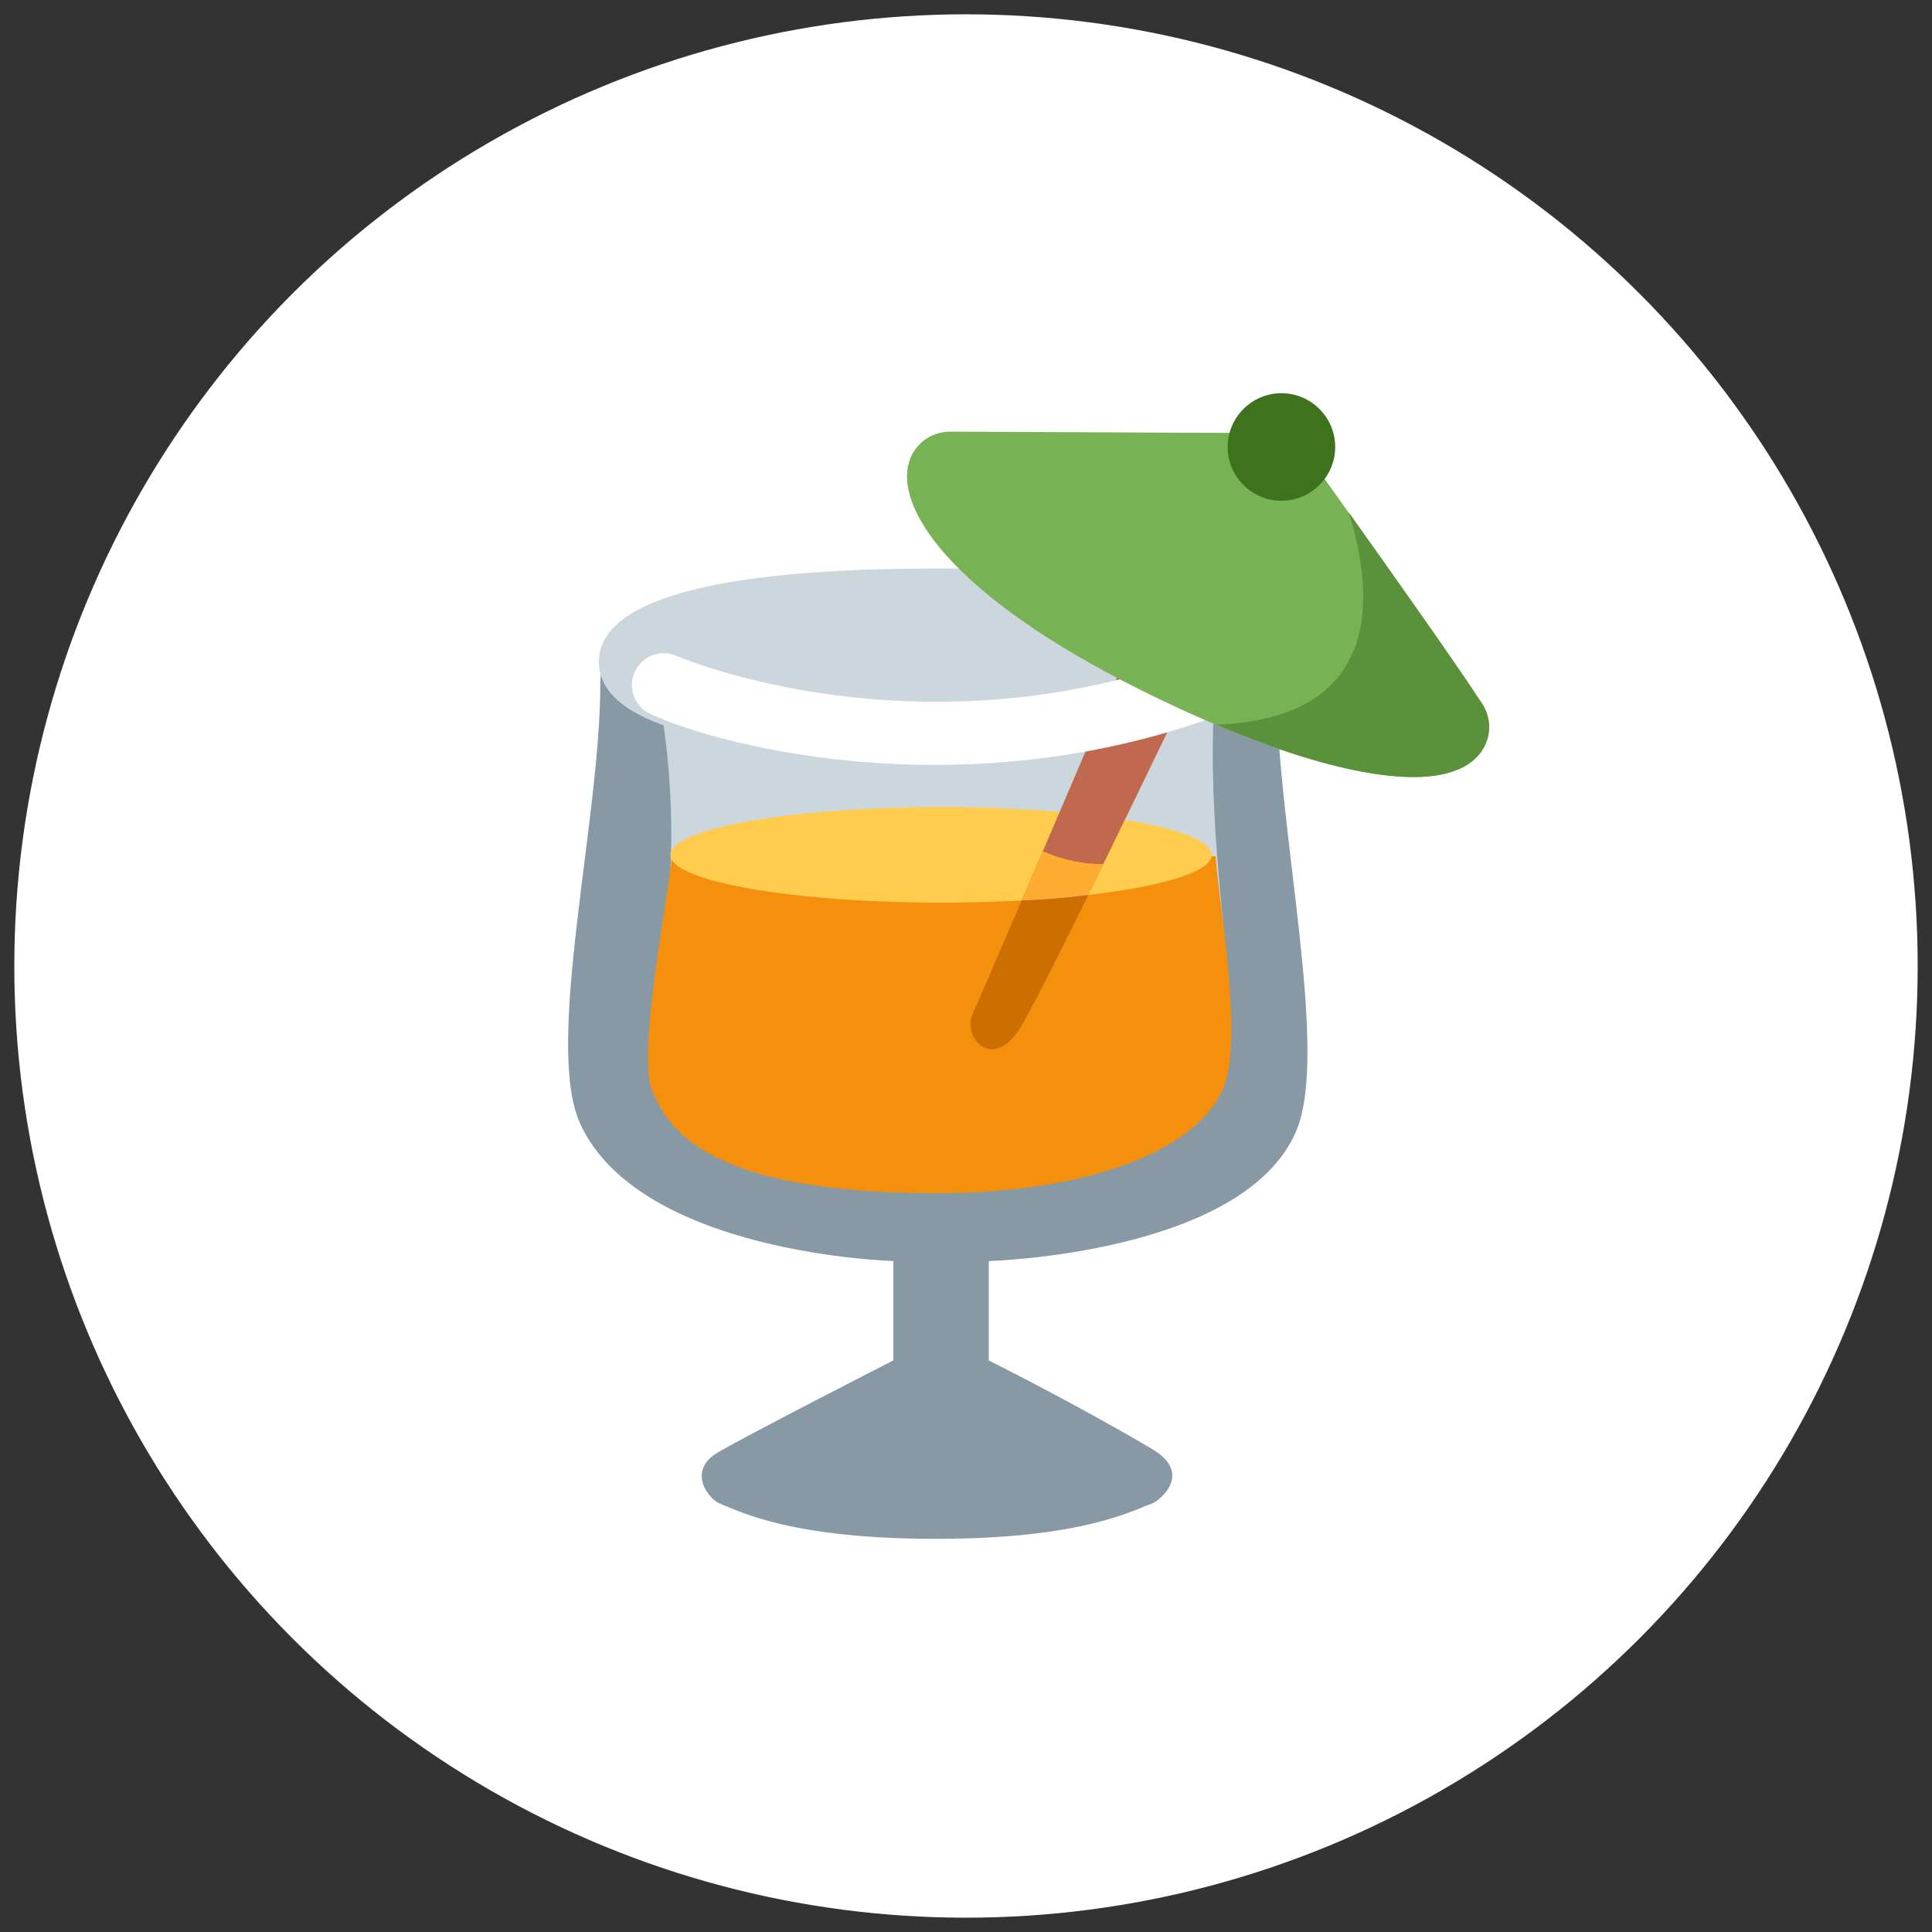 <?xml version="1.0" encoding="UTF-8" standalone="no" ?>
<!DOCTYPE svg PUBLIC "-//W3C//DTD SVG 1.1//EN" "http://www.w3.org/Graphics/SVG/1.1/DTD/svg11.dtd">
<svg xmlns="http://www.w3.org/2000/svg" xmlns:xlink="http://www.w3.org/1999/xlink" version="1.1" width="1080" height="1080" viewBox="0 0 1080 1080" xml:space="preserve">
<rect x="0" y="0" width="1080" height="1080" fill="#333333" stroke="none"/>
<desc>Created with Fabric.js 5.2.4</desc>
<defs>
</defs>
<rect x="0" y="0" width="100%" height="100%" fill="transparent"></rect>
<g transform="matrix(1 0 0 1 540 540)" id="d69dc9cd-e00d-4943-9140-d1fe368f46b8"  >
<rect style="stroke: none; stroke-width: 1; stroke-dasharray: none; stroke-linecap: butt; stroke-dashoffset: 0; stroke-linejoin: miter; stroke-miterlimit: 4; fill: rgb(255,255,255); fill-rule: nonzero; opacity: 1; visibility: hidden;" vector-effect="non-scaling-stroke"  x="-540" y="-540" rx="0" ry="0" width="1080" height="1080" />
</g>
<g transform="matrix(1 0 0 1 540 540)" id="23023e98-8db0-48df-89c4-91c67716206a"  >
</g>
<g transform="matrix(15.2 0 0 15.2 540 540)" id="02cca83f-80fa-4b15-bed2-a85c4a0d844c"  >
<circle style="stroke: rgb(0,0,0); stroke-width: 0; stroke-dasharray: none; stroke-linecap: butt; stroke-dashoffset: 0; stroke-linejoin: miter; stroke-miterlimit: 4; fill: rgb(255,255,255); fill-rule: nonzero; opacity: 1;" vector-effect="non-scaling-stroke"  cx="0" cy="0" r="35" />
</g>
<g transform="matrix(17.8 0 0 17.8 575 540)"  >
<g style="" vector-effect="non-scaling-stroke"   >
		<g transform="matrix(1 0 0 1 -2.85 3.5)"  >
<path style="stroke: none; stroke-width: 1; stroke-dasharray: none; stroke-linecap: butt; stroke-dashoffset: 0; stroke-linejoin: miter; stroke-miterlimit: 4; fill: rgb(136,153,166); fill-rule: nonzero; opacity: 1;" vector-effect="non-scaling-stroke"  transform=" translate(-17.4, -21.49)" d="M 19 27.255 C 19 27.255 27 27.042 28.651 23.18 C 29.72 20.679 28.042 13.626 28.042 9.25 C 28.042 7.769 26.875 7 24.626 7 L 10.129 7 C 9.004 7 6.8 6.738 6.8 9.125 C 6.8 13.409 5.035 20.466 6.166 22.94 C 8.042 27.042 16 27.255 16 27.255 L 16 30.378 C 16 30.378 11.416 32.718 10.502 33.261 C 9.518 33.823 10.172 34.723 10.565 34.878 C 11.221 35.136 12.818 35.98 17.345 35.98 C 21.986 35.98 23.547 35.066 24.11 34.878 C 24.327 34.806 25.457 33.946 24.121 33.155 C 21.743 31.747 19 30.378 19 30.378 z" stroke-linecap="round" />
</g>
		<g transform="matrix(1 0 0 1 -2.87 -9.55)"  >
<path style="stroke: none; stroke-width: 1; stroke-dasharray: none; stroke-linecap: butt; stroke-dashoffset: 0; stroke-linejoin: miter; stroke-miterlimit: 4; fill: rgb(204,214,221); fill-rule: nonzero; opacity: 1;" vector-effect="non-scaling-stroke"  transform=" translate(-17.38, -8.44)" d="M 28 8.442 C 28 10.063 25.453 11.377 17.377 11.377 C 9.301 11.377 6.754 10.063 6.754 8.442 C 6.754 6.82 9.301 5.507 17.377 5.507 C 25.453 5.507 28 6.821 28 8.442 z" stroke-linecap="round" />
</g>
		<g transform="matrix(1 0 0 1 -2.76 -1.48)"  >
<path style="stroke: none; stroke-width: 1; stroke-dasharray: none; stroke-linecap: butt; stroke-dashoffset: 0; stroke-linejoin: miter; stroke-miterlimit: 4; fill: rgb(204,214,221); fill-rule: nonzero; opacity: 1;" vector-effect="non-scaling-stroke"  transform=" translate(-17.49, -16.51)" d="M 8.458 8.583 C 10.5 18.083 6.041 22.166 10.541 23.75 C 15.973 25.661 19.083 25.343 23.999 23.75 C 28.499 22.292 25.499 16.875 26.124 8.958 C 26.286 6.921 8.458 8.583 8.458 8.583 z" stroke-linecap="round" />
</g>
		<g transform="matrix(1 0 0 1 -2.79 1.84)"  >
<path style="stroke: none; stroke-width: 1; stroke-dasharray: none; stroke-linecap: butt; stroke-dashoffset: 0; stroke-linejoin: miter; stroke-miterlimit: 4; fill: rgb(244,144,12); fill-rule: nonzero; opacity: 1;" vector-effect="non-scaling-stroke"  transform=" translate(-17.46, -19.83)" d="M 9.042 14.583 C 8.959 15.666 7.952 20.712 8.417 21.875 C 8.917 23.125 10.167 25.125 17.334 25.125 C 22.584 25.125 25.917 23.542 26.459 21.542 C 26.93 19.802 26.209 15.959 26.126 14.542" stroke-linecap="round" />
</g>
		<g transform="matrix(1 0 0 1 -2.75 -3.49)"  >
<ellipse style="stroke: none; stroke-width: 1; stroke-dasharray: none; stroke-linecap: butt; stroke-dashoffset: 0; stroke-linejoin: miter; stroke-miterlimit: 4; fill: rgb(255,204,77); fill-rule: nonzero; opacity: 1;" vector-effect="non-scaling-stroke"  cx="0" cy="0" rx="8.5" ry="1.5" />
</g>
		<g transform="matrix(1 0 0 1 2.33 -5.24)"  >
<path style="stroke: none; stroke-width: 1; stroke-dasharray: none; stroke-linecap: butt; stroke-dashoffset: 0; stroke-linejoin: miter; stroke-miterlimit: 4; fill: rgb(193,105,79); fill-rule: nonzero; opacity: 1;" vector-effect="non-scaling-stroke"  transform=" translate(-22.58, -12.75)" d="M 24.745 4.901 C 24.745 4.901 18.823 18.812 18.514 19.45 C 18.137 20.23 19.115 21.324 19.984 19.933 C 20.852 18.542 26.725 6.235 26.725 6.235 z" stroke-linecap="round" />
</g>
		<g transform="matrix(1 0 0 1 -2.79 -8.11)"  >
<path style="stroke: none; stroke-width: 1; stroke-dasharray: none; stroke-linecap: butt; stroke-dashoffset: 0; stroke-linejoin: miter; stroke-miterlimit: 4; fill: rgb(255,255,255); fill-rule: nonzero; opacity: 1;" vector-effect="non-scaling-stroke"  transform=" translate(-17.46, -9.88)" d="M 17.31 11.675 C 13.019 11.675 9.638 10.668 8.367 10.072 C 7.867 9.838 7.652 9.242 7.886 8.742 C 8.12 8.241 8.716 8.026 9.216 8.261 C 9.29 8.296 16.923 11.537 25.768 8.15 C 26.282 7.951 26.862 8.21 27.059 8.726 C 27.257 9.242 26.998 9.82 26.483 10.018 C 23.261 11.252 20.094 11.675 17.31 11.675 z" stroke-linecap="round" />
</g>
		<g transform="matrix(1 0 0 1 1.07 -2.83)"  >
<path style="stroke: none; stroke-width: 1; stroke-dasharray: none; stroke-linecap: butt; stroke-dashoffset: 0; stroke-linejoin: miter; stroke-miterlimit: 4; fill: rgb(255,172,51); fill-rule: nonzero; opacity: 1;" vector-effect="non-scaling-stroke"  transform=" translate(-21.32, -15.16)" d="M 20.698 14.386 L 20.037 15.93 C 20.734 15.91 21.484 15.845 22.121 15.757 L 22.597 14.787 C 21.98 14.798 21.361 14.671 20.698 14.386 z" stroke-linecap="round" />
</g>
		<g transform="matrix(1 0 0 1 0.02 0.2)"  >
<path style="stroke: none; stroke-width: 1; stroke-dasharray: none; stroke-linecap: butt; stroke-dashoffset: 0; stroke-linejoin: miter; stroke-miterlimit: 4; fill: rgb(204,111,0); fill-rule: nonzero; opacity: 1;" vector-effect="non-scaling-stroke"  transform=" translate(-20.27, -18.19)" d="M 18.514 19.45 C 18.137 20.23 19.115 21.324 19.984 19.933 C 20.272 19.471 21.113 17.804 22.106 15.786 C 21.517 15.851 20.751 15.907 20.029 15.947 C 19.222 17.831 18.608 19.256 18.514 19.45 z" stroke-linecap="round" />
</g>
		<g transform="matrix(1 0 0 1 5.32 -11.36)"  >
<path style="stroke: none; stroke-width: 1; stroke-dasharray: none; stroke-linecap: butt; stroke-dashoffset: 0; stroke-linejoin: miter; stroke-miterlimit: 4; fill: rgb(119,178,85); fill-rule: nonzero; opacity: 1;" vector-effect="non-scaling-stroke"  transform=" translate(-25.57, -6.63)" d="M 34.398 9.624 C 33.378 8.042 29.001 1.93 28.813 1.667 C 28.625 1.406 28.322 1.25 28 1.25 C 26.541 1.25 23.237 1.234 20.767 1.222 C 19.286 1.215 18.104 1.209 17.792 1.209 C 17.144 1.209 16.612 1.634 16.468 2.268 C 16.132 3.748 17.996 6.559 24.36 9.611 C 28.576 11.632 31.021 12.057 32.33 12.057 L 32.331 12.057 C 33.805 12.057 34.369 11.506 34.583 11.044 C 34.797 10.578 34.727 10.053 34.398 9.624 z" stroke-linecap="round" />
</g>
		<g transform="matrix(1 0 0 1 10.18 -10.09)"  >
<path style="stroke: none; stroke-width: 1; stroke-dasharray: none; stroke-linecap: butt; stroke-dashoffset: 0; stroke-linejoin: miter; stroke-miterlimit: 4; fill: rgb(92,145,59); fill-rule: nonzero; opacity: 1;" vector-effect="non-scaling-stroke"  transform=" translate(-30.42, -7.9)" d="M 26.141 10.411 C 29.277 11.739 31.219 12.056 32.329 12.056 L 32.33 12.056 C 33.804 12.056 34.368 11.505 34.582 11.043 C 34.797 10.578 34.728 10.053 34.398 9.624 C 33.745 8.611 31.717 5.743 30.292 3.74 C 31.104 6.317 31.403 10.207 26.141 10.411 z" stroke-linecap="round" />
</g>
		<g transform="matrix(1 0 0 1 7.94 -16.3)"  >
<circle style="stroke: none; stroke-width: 1; stroke-dasharray: none; stroke-linecap: butt; stroke-dashoffset: 0; stroke-linejoin: miter; stroke-miterlimit: 4; fill: rgb(62,114,29); fill-rule: nonzero; opacity: 1;" vector-effect="non-scaling-stroke"  cx="0" cy="0" r="1.688" />
</g>
</g>
</g>
</svg>